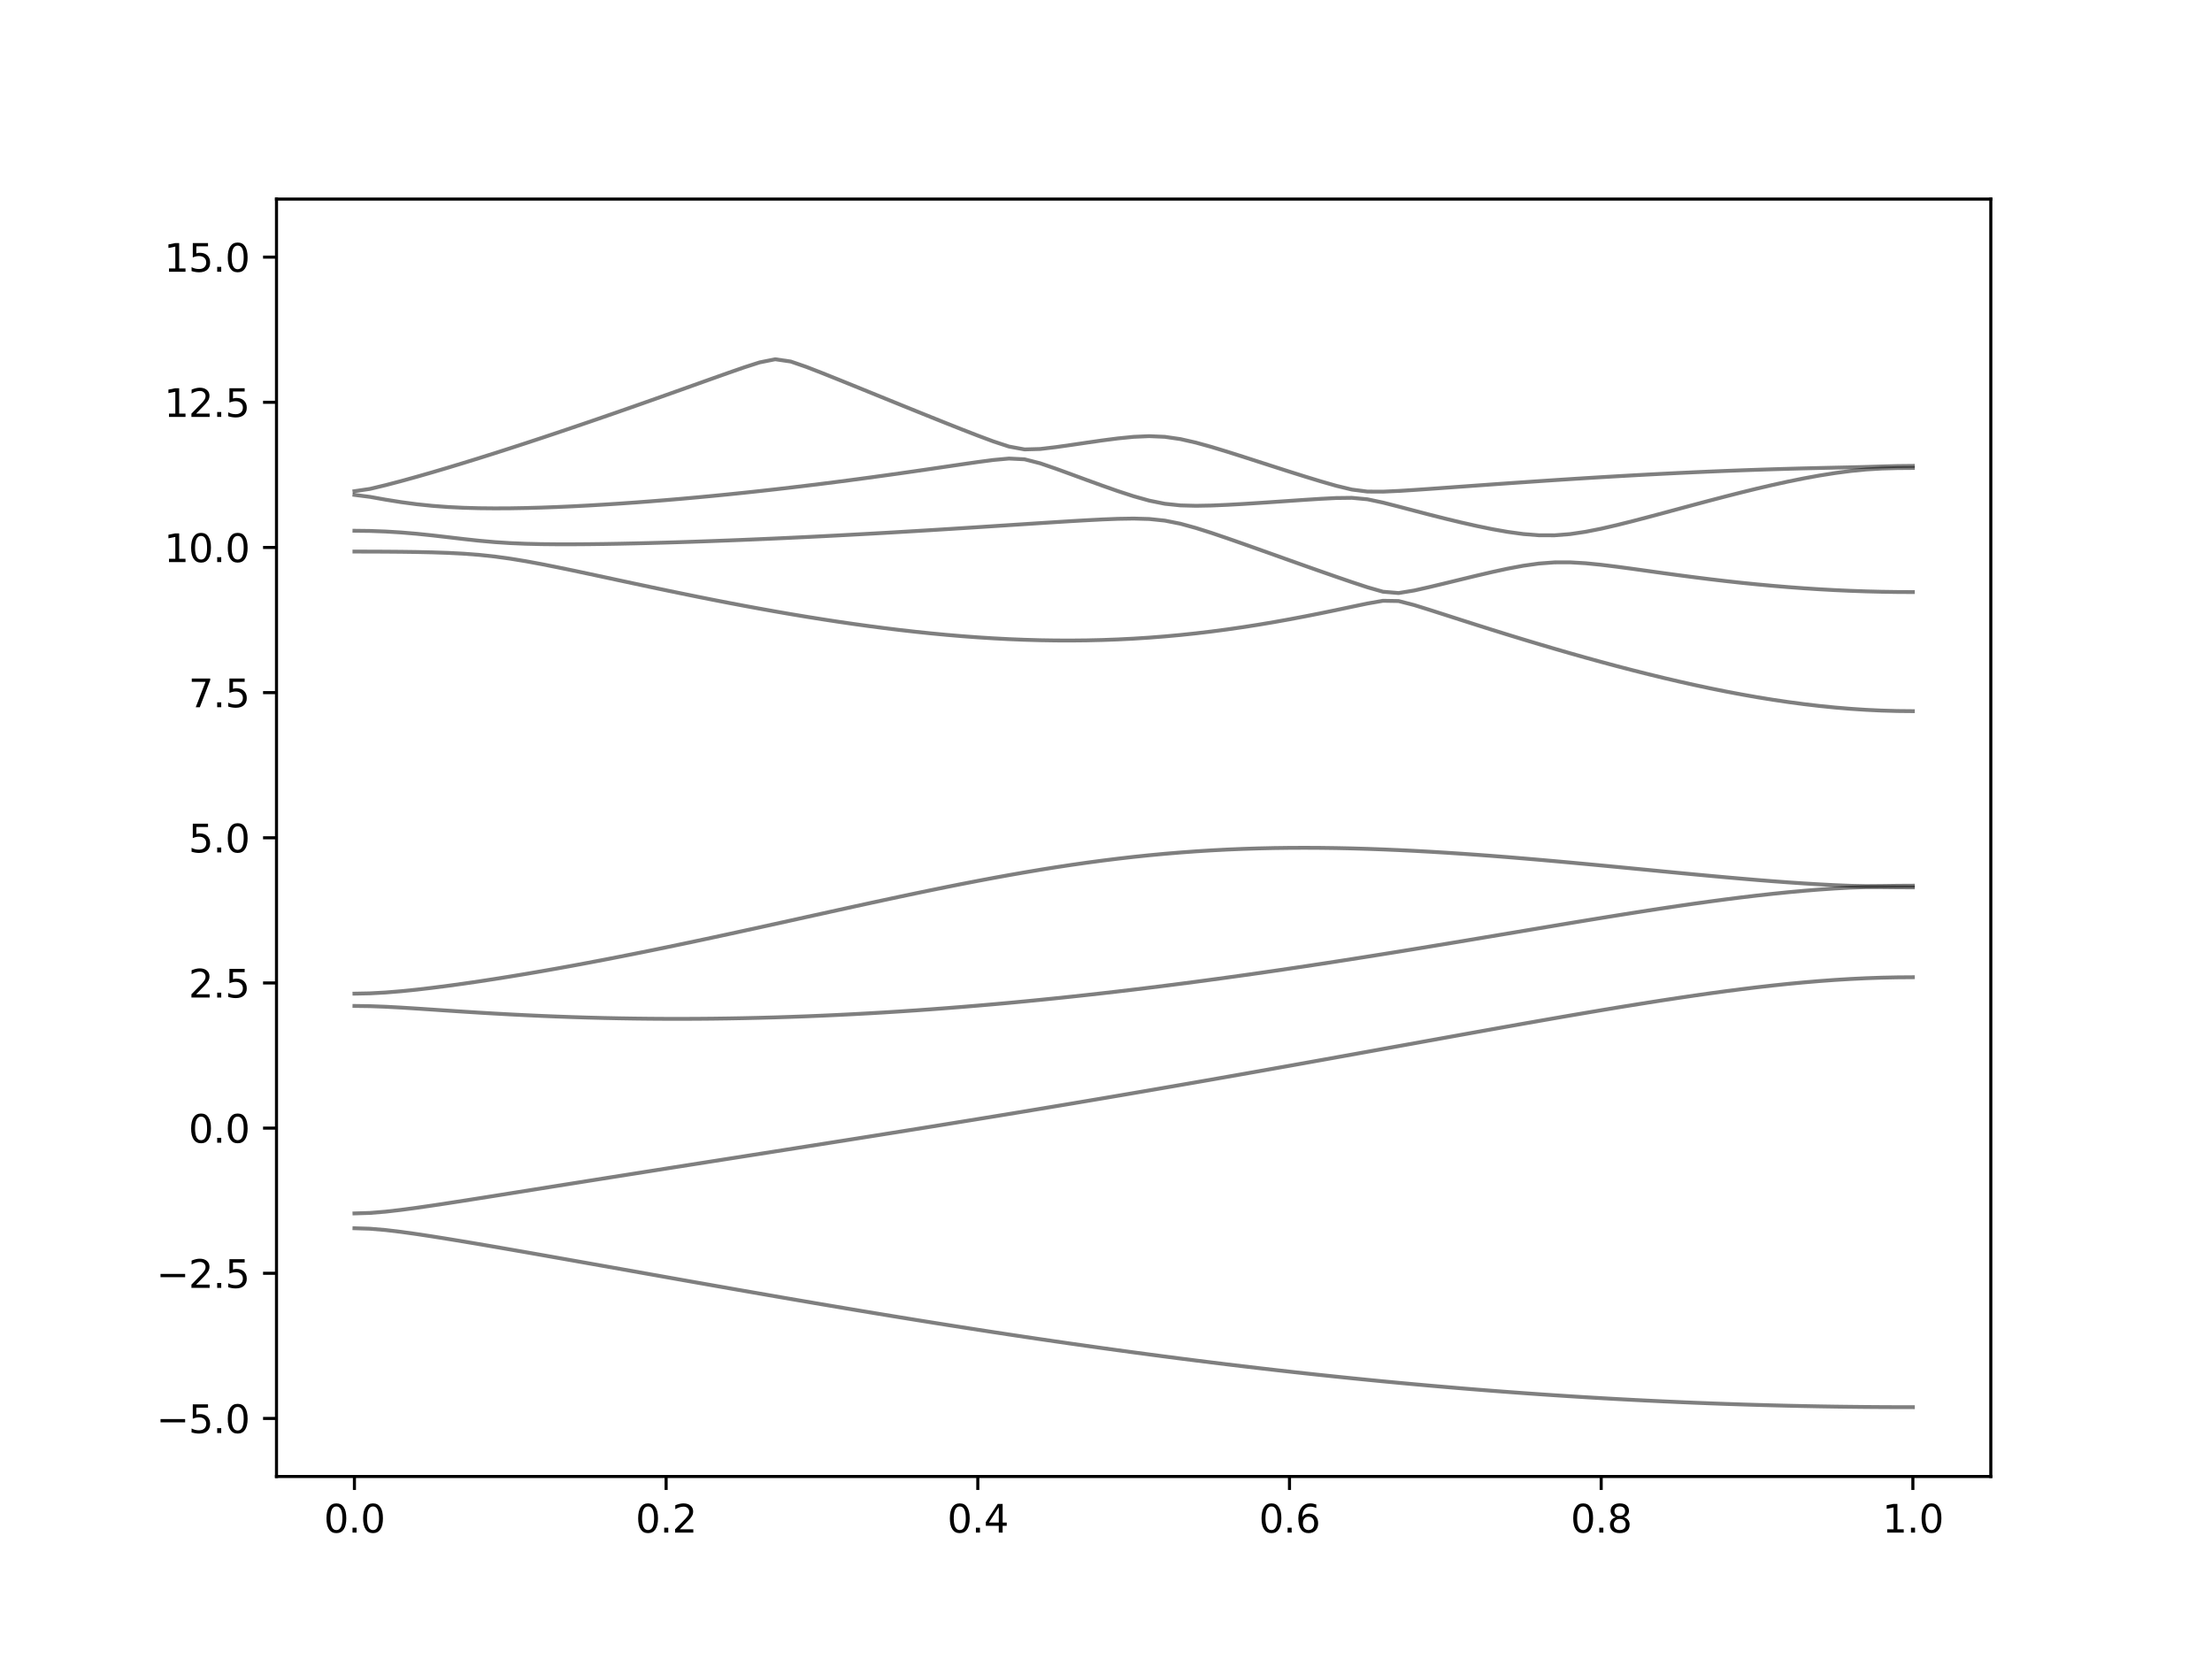 <?xml version="1.0" encoding="utf-8" standalone="no"?>
<!DOCTYPE svg PUBLIC "-//W3C//DTD SVG 1.1//EN"
  "http://www.w3.org/Graphics/SVG/1.1/DTD/svg11.dtd">
<svg xmlns:xlink="http://www.w3.org/1999/xlink" width="576pt" height="432pt" viewBox="0 0 576 432" xmlns="http://www.w3.org/2000/svg" version="1.1">
 <defs>
  <style type="text/css">*{stroke-linejoin: round; stroke-linecap: butt}</style>
 </defs>
 <g id="figure_1">
  <g id="patch_1">
   <path d="M 0 432 
L 576 432 
L 576 0 
L 0 0 
z
" style="fill: #ffffff"/>
  </g>
  <g id="axes_1">
   <g id="patch_2">
    <path d="M 72 384.48 
L 518.4 384.48 
L 518.4 51.84 
L 72 51.84 
z
" style="fill: #ffffff"/>
   </g>
   <g id="matplotlib.axis_1">
    <g id="xtick_1">
     <g id="line2d_1">
      <defs>
       <path id="m57a5cfbf9c" d="M 0 0 
L 0 3.5 
" style="stroke: #000000; stroke-width: 0.8"/>
      </defs>
      <g>
       <use xlink:href="#m57a5cfbf9c" x="92.291" y="384.48" style="stroke: #000000; stroke-width: 0.8"/>
      </g>
     </g>
     <g id="text_1">
      <!-- 0.0 -->
      <g transform="translate(84.339 399.078) scale(0.1 -0.1)">
       <defs>
        <path id="DejaVuSans-30" d="M 2034 4250 
Q 1547 4250 1301 3770 
Q 1056 3291 1056 2328 
Q 1056 1369 1301 889 
Q 1547 409 2034 409 
Q 2525 409 2770 889 
Q 3016 1369 3016 2328 
Q 3016 3291 2770 3770 
Q 2525 4250 2034 4250 
z
M 2034 4750 
Q 2819 4750 3233 4129 
Q 3647 3509 3647 2328 
Q 3647 1150 3233 529 
Q 2819 -91 2034 -91 
Q 1250 -91 836 529 
Q 422 1150 422 2328 
Q 422 3509 836 4129 
Q 1250 4750 2034 4750 
z
" transform="scale(0.016)"/>
        <path id="DejaVuSans-2e" d="M 684 794 
L 1344 794 
L 1344 0 
L 684 0 
L 684 794 
z
" transform="scale(0.016)"/>
       </defs>
       <use xlink:href="#DejaVuSans-30"/>
       <use xlink:href="#DejaVuSans-2e" x="63.623"/>
       <use xlink:href="#DejaVuSans-30" x="95.41"/>
      </g>
     </g>
    </g>
    <g id="xtick_2">
     <g id="line2d_2">
      <g>
       <use xlink:href="#m57a5cfbf9c" x="173.455" y="384.48" style="stroke: #000000; stroke-width: 0.8"/>
      </g>
     </g>
     <g id="text_2">
      <!-- 0.2 -->
      <g transform="translate(165.503 399.078) scale(0.1 -0.1)">
       <defs>
        <path id="DejaVuSans-32" d="M 1228 531 
L 3431 531 
L 3431 0 
L 469 0 
L 469 531 
Q 828 903 1448 1529 
Q 2069 2156 2228 2338 
Q 2531 2678 2651 2914 
Q 2772 3150 2772 3378 
Q 2772 3750 2511 3984 
Q 2250 4219 1831 4219 
Q 1534 4219 1204 4116 
Q 875 4013 500 3803 
L 500 4441 
Q 881 4594 1212 4672 
Q 1544 4750 1819 4750 
Q 2544 4750 2975 4387 
Q 3406 4025 3406 3419 
Q 3406 3131 3298 2873 
Q 3191 2616 2906 2266 
Q 2828 2175 2409 1742 
Q 1991 1309 1228 531 
z
" transform="scale(0.016)"/>
       </defs>
       <use xlink:href="#DejaVuSans-30"/>
       <use xlink:href="#DejaVuSans-2e" x="63.623"/>
       <use xlink:href="#DejaVuSans-32" x="95.41"/>
      </g>
     </g>
    </g>
    <g id="xtick_3">
     <g id="line2d_3">
      <g>
       <use xlink:href="#m57a5cfbf9c" x="254.618" y="384.48" style="stroke: #000000; stroke-width: 0.8"/>
      </g>
     </g>
     <g id="text_3">
      <!-- 0.4 -->
      <g transform="translate(246.667 399.078) scale(0.1 -0.1)">
       <defs>
        <path id="DejaVuSans-34" d="M 2419 4116 
L 825 1625 
L 2419 1625 
L 2419 4116 
z
M 2253 4666 
L 3047 4666 
L 3047 1625 
L 3713 1625 
L 3713 1100 
L 3047 1100 
L 3047 0 
L 2419 0 
L 2419 1100 
L 313 1100 
L 313 1709 
L 2253 4666 
z
" transform="scale(0.016)"/>
       </defs>
       <use xlink:href="#DejaVuSans-30"/>
       <use xlink:href="#DejaVuSans-2e" x="63.623"/>
       <use xlink:href="#DejaVuSans-34" x="95.41"/>
      </g>
     </g>
    </g>
    <g id="xtick_4">
     <g id="line2d_4">
      <g>
       <use xlink:href="#m57a5cfbf9c" x="335.782" y="384.48" style="stroke: #000000; stroke-width: 0.8"/>
      </g>
     </g>
     <g id="text_4">
      <!-- 0.6 -->
      <g transform="translate(327.83 399.078) scale(0.1 -0.1)">
       <defs>
        <path id="DejaVuSans-36" d="M 2113 2584 
Q 1688 2584 1439 2293 
Q 1191 2003 1191 1497 
Q 1191 994 1439 701 
Q 1688 409 2113 409 
Q 2538 409 2786 701 
Q 3034 994 3034 1497 
Q 3034 2003 2786 2293 
Q 2538 2584 2113 2584 
z
M 3366 4563 
L 3366 3988 
Q 3128 4100 2886 4159 
Q 2644 4219 2406 4219 
Q 1781 4219 1451 3797 
Q 1122 3375 1075 2522 
Q 1259 2794 1537 2939 
Q 1816 3084 2150 3084 
Q 2853 3084 3261 2657 
Q 3669 2231 3669 1497 
Q 3669 778 3244 343 
Q 2819 -91 2113 -91 
Q 1303 -91 875 529 
Q 447 1150 447 2328 
Q 447 3434 972 4092 
Q 1497 4750 2381 4750 
Q 2619 4750 2861 4703 
Q 3103 4656 3366 4563 
z
" transform="scale(0.016)"/>
       </defs>
       <use xlink:href="#DejaVuSans-30"/>
       <use xlink:href="#DejaVuSans-2e" x="63.623"/>
       <use xlink:href="#DejaVuSans-36" x="95.41"/>
      </g>
     </g>
    </g>
    <g id="xtick_5">
     <g id="line2d_5">
      <g>
       <use xlink:href="#m57a5cfbf9c" x="416.945" y="384.48" style="stroke: #000000; stroke-width: 0.8"/>
      </g>
     </g>
     <g id="text_5">
      <!-- 0.8 -->
      <g transform="translate(408.994 399.078) scale(0.1 -0.1)">
       <defs>
        <path id="DejaVuSans-38" d="M 2034 2216 
Q 1584 2216 1326 1975 
Q 1069 1734 1069 1313 
Q 1069 891 1326 650 
Q 1584 409 2034 409 
Q 2484 409 2743 651 
Q 3003 894 3003 1313 
Q 3003 1734 2745 1975 
Q 2488 2216 2034 2216 
z
M 1403 2484 
Q 997 2584 770 2862 
Q 544 3141 544 3541 
Q 544 4100 942 4425 
Q 1341 4750 2034 4750 
Q 2731 4750 3128 4425 
Q 3525 4100 3525 3541 
Q 3525 3141 3298 2862 
Q 3072 2584 2669 2484 
Q 3125 2378 3379 2068 
Q 3634 1759 3634 1313 
Q 3634 634 3220 271 
Q 2806 -91 2034 -91 
Q 1263 -91 848 271 
Q 434 634 434 1313 
Q 434 1759 690 2068 
Q 947 2378 1403 2484 
z
M 1172 3481 
Q 1172 3119 1398 2916 
Q 1625 2713 2034 2713 
Q 2441 2713 2670 2916 
Q 2900 3119 2900 3481 
Q 2900 3844 2670 4047 
Q 2441 4250 2034 4250 
Q 1625 4250 1398 4047 
Q 1172 3844 1172 3481 
z
" transform="scale(0.016)"/>
       </defs>
       <use xlink:href="#DejaVuSans-30"/>
       <use xlink:href="#DejaVuSans-2e" x="63.623"/>
       <use xlink:href="#DejaVuSans-38" x="95.41"/>
      </g>
     </g>
    </g>
    <g id="xtick_6">
     <g id="line2d_6">
      <g>
       <use xlink:href="#m57a5cfbf9c" x="498.109" y="384.48" style="stroke: #000000; stroke-width: 0.8"/>
      </g>
     </g>
     <g id="text_6">
      <!-- 1.0 -->
      <g transform="translate(490.158 399.078) scale(0.1 -0.1)">
       <defs>
        <path id="DejaVuSans-31" d="M 794 531 
L 1825 531 
L 1825 4091 
L 703 3866 
L 703 4441 
L 1819 4666 
L 2450 4666 
L 2450 531 
L 3481 531 
L 3481 0 
L 794 0 
L 794 531 
z
" transform="scale(0.016)"/>
       </defs>
       <use xlink:href="#DejaVuSans-31"/>
       <use xlink:href="#DejaVuSans-2e" x="63.623"/>
       <use xlink:href="#DejaVuSans-30" x="95.41"/>
      </g>
     </g>
    </g>
   </g>
   <g id="matplotlib.axis_2">
    <g id="ytick_1">
     <g id="line2d_7">
      <defs>
       <path id="m4ed0f96bb6" d="M 0 0 
L -3.5 0 
" style="stroke: #000000; stroke-width: 0.8"/>
      </defs>
      <g>
       <use xlink:href="#m4ed0f96bb6" x="72" y="369.36" style="stroke: #000000; stroke-width: 0.8"/>
      </g>
     </g>
     <g id="text_7">
      <!-- −5.0 -->
      <g transform="translate(40.717 373.159) scale(0.1 -0.1)">
       <defs>
        <path id="DejaVuSans-2212" d="M 678 2272 
L 4684 2272 
L 4684 1741 
L 678 1741 
L 678 2272 
z
" transform="scale(0.016)"/>
        <path id="DejaVuSans-35" d="M 691 4666 
L 3169 4666 
L 3169 4134 
L 1269 4134 
L 1269 2991 
Q 1406 3038 1543 3061 
Q 1681 3084 1819 3084 
Q 2600 3084 3056 2656 
Q 3513 2228 3513 1497 
Q 3513 744 3044 326 
Q 2575 -91 1722 -91 
Q 1428 -91 1123 -41 
Q 819 9 494 109 
L 494 744 
Q 775 591 1075 516 
Q 1375 441 1709 441 
Q 2250 441 2565 725 
Q 2881 1009 2881 1497 
Q 2881 1984 2565 2268 
Q 2250 2553 1709 2553 
Q 1456 2553 1204 2497 
Q 953 2441 691 2322 
L 691 4666 
z
" transform="scale(0.016)"/>
       </defs>
       <use xlink:href="#DejaVuSans-2212"/>
       <use xlink:href="#DejaVuSans-35" x="83.789"/>
       <use xlink:href="#DejaVuSans-2e" x="147.412"/>
       <use xlink:href="#DejaVuSans-30" x="179.199"/>
      </g>
     </g>
    </g>
    <g id="ytick_2">
     <g id="line2d_8">
      <g>
       <use xlink:href="#m4ed0f96bb6" x="72" y="331.56" style="stroke: #000000; stroke-width: 0.8"/>
      </g>
     </g>
     <g id="text_8">
      <!-- −2.5 -->
      <g transform="translate(40.717 335.359) scale(0.1 -0.1)">
       <use xlink:href="#DejaVuSans-2212"/>
       <use xlink:href="#DejaVuSans-32" x="83.789"/>
       <use xlink:href="#DejaVuSans-2e" x="147.412"/>
       <use xlink:href="#DejaVuSans-35" x="179.199"/>
      </g>
     </g>
    </g>
    <g id="ytick_3">
     <g id="line2d_9">
      <g>
       <use xlink:href="#m4ed0f96bb6" x="72" y="293.76" style="stroke: #000000; stroke-width: 0.8"/>
      </g>
     </g>
     <g id="text_9">
      <!-- 0.0 -->
      <g transform="translate(49.097 297.559) scale(0.1 -0.1)">
       <use xlink:href="#DejaVuSans-30"/>
       <use xlink:href="#DejaVuSans-2e" x="63.623"/>
       <use xlink:href="#DejaVuSans-30" x="95.41"/>
      </g>
     </g>
    </g>
    <g id="ytick_4">
     <g id="line2d_10">
      <g>
       <use xlink:href="#m4ed0f96bb6" x="72" y="255.96" style="stroke: #000000; stroke-width: 0.8"/>
      </g>
     </g>
     <g id="text_10">
      <!-- 2.5 -->
      <g transform="translate(49.097 259.759) scale(0.1 -0.1)">
       <use xlink:href="#DejaVuSans-32"/>
       <use xlink:href="#DejaVuSans-2e" x="63.623"/>
       <use xlink:href="#DejaVuSans-35" x="95.41"/>
      </g>
     </g>
    </g>
    <g id="ytick_5">
     <g id="line2d_11">
      <g>
       <use xlink:href="#m4ed0f96bb6" x="72" y="218.16" style="stroke: #000000; stroke-width: 0.8"/>
      </g>
     </g>
     <g id="text_11">
      <!-- 5.0 -->
      <g transform="translate(49.097 221.959) scale(0.1 -0.1)">
       <use xlink:href="#DejaVuSans-35"/>
       <use xlink:href="#DejaVuSans-2e" x="63.623"/>
       <use xlink:href="#DejaVuSans-30" x="95.41"/>
      </g>
     </g>
    </g>
    <g id="ytick_6">
     <g id="line2d_12">
      <g>
       <use xlink:href="#m4ed0f96bb6" x="72" y="180.36" style="stroke: #000000; stroke-width: 0.8"/>
      </g>
     </g>
     <g id="text_12">
      <!-- 7.5 -->
      <g transform="translate(49.097 184.159) scale(0.1 -0.1)">
       <defs>
        <path id="DejaVuSans-37" d="M 525 4666 
L 3525 4666 
L 3525 4397 
L 1831 0 
L 1172 0 
L 2766 4134 
L 525 4134 
L 525 4666 
z
" transform="scale(0.016)"/>
       </defs>
       <use xlink:href="#DejaVuSans-37"/>
       <use xlink:href="#DejaVuSans-2e" x="63.623"/>
       <use xlink:href="#DejaVuSans-35" x="95.41"/>
      </g>
     </g>
    </g>
    <g id="ytick_7">
     <g id="line2d_13">
      <g>
       <use xlink:href="#m4ed0f96bb6" x="72" y="142.56" style="stroke: #000000; stroke-width: 0.8"/>
      </g>
     </g>
     <g id="text_13">
      <!-- 10.0 -->
      <g transform="translate(42.734 146.359) scale(0.1 -0.1)">
       <use xlink:href="#DejaVuSans-31"/>
       <use xlink:href="#DejaVuSans-30" x="63.623"/>
       <use xlink:href="#DejaVuSans-2e" x="127.246"/>
       <use xlink:href="#DejaVuSans-30" x="159.033"/>
      </g>
     </g>
    </g>
    <g id="ytick_8">
     <g id="line2d_14">
      <g>
       <use xlink:href="#m4ed0f96bb6" x="72" y="104.76" style="stroke: #000000; stroke-width: 0.8"/>
      </g>
     </g>
     <g id="text_14">
      <!-- 12.5 -->
      <g transform="translate(42.734 108.559) scale(0.1 -0.1)">
       <use xlink:href="#DejaVuSans-31"/>
       <use xlink:href="#DejaVuSans-32" x="63.623"/>
       <use xlink:href="#DejaVuSans-2e" x="127.246"/>
       <use xlink:href="#DejaVuSans-35" x="159.033"/>
      </g>
     </g>
    </g>
    <g id="ytick_9">
     <g id="line2d_15">
      <g>
       <use xlink:href="#m4ed0f96bb6" x="72" y="66.96" style="stroke: #000000; stroke-width: 0.8"/>
      </g>
     </g>
     <g id="text_15">
      <!-- 15.0 -->
      <g transform="translate(42.734 70.759) scale(0.1 -0.1)">
       <use xlink:href="#DejaVuSans-31"/>
       <use xlink:href="#DejaVuSans-35" x="63.623"/>
       <use xlink:href="#DejaVuSans-2e" x="127.246"/>
       <use xlink:href="#DejaVuSans-30" x="159.033"/>
      </g>
     </g>
    </g>
   </g>
   <g id="line2d_16">
    <path d="M 92.291 319.831 
L 96.349 319.958 
L 100.407 320.3 
L 104.465 320.784 
L 108.524 321.351 
L 112.582 321.968 
L 116.64 322.617 
L 120.698 323.286 
L 124.756 323.971 
L 128.815 324.667 
L 132.873 325.37 
L 136.931 326.077 
L 140.989 326.791 
L 145.047 327.508 
L 149.105 328.228 
L 153.164 328.949 
L 157.222 329.67 
L 161.28 330.393 
L 165.338 331.115 
L 169.396 331.838 
L 173.455 332.559 
L 177.513 333.281 
L 181.571 333.999 
L 185.629 334.716 
L 189.687 335.429 
L 193.745 336.14 
L 197.804 336.847 
L 201.862 337.552 
L 205.92 338.254 
L 209.978 338.949 
L 214.036 339.642 
L 218.095 340.328 
L 222.153 341.012 
L 226.211 341.687 
L 230.269 342.359 
L 234.327 343.025 
L 238.385 343.685 
L 242.444 344.338 
L 246.502 344.984 
L 250.56 345.625 
L 254.618 346.257 
L 258.676 346.883 
L 262.735 347.501 
L 266.793 348.112 
L 270.851 348.714 
L 274.909 349.309 
L 278.967 349.896 
L 283.025 350.474 
L 287.084 351.044 
L 291.142 351.605 
L 295.2 352.158 
L 299.258 352.701 
L 303.316 353.236 
L 307.375 353.761 
L 311.433 354.276 
L 315.491 354.783 
L 319.549 355.28 
L 323.607 355.767 
L 327.665 356.243 
L 331.724 356.711 
L 335.782 357.169 
L 339.84 357.615 
L 343.898 358.052 
L 347.956 358.478 
L 352.015 358.894 
L 356.073 359.299 
L 360.131 359.695 
L 364.189 360.079 
L 368.247 360.453 
L 372.305 360.816 
L 376.364 361.166 
L 380.422 361.508 
L 384.48 361.838 
L 388.538 362.157 
L 392.596 362.464 
L 396.655 362.76 
L 400.713 363.046 
L 404.771 363.32 
L 408.829 363.583 
L 412.887 363.834 
L 416.945 364.074 
L 421.004 364.302 
L 425.062 364.519 
L 429.12 364.724 
L 433.178 364.918 
L 437.236 365.099 
L 441.295 365.27 
L 445.353 365.429 
L 449.411 365.577 
L 453.469 365.712 
L 457.527 365.836 
L 461.585 365.947 
L 465.644 366.049 
L 469.702 366.136 
L 473.76 366.214 
L 477.818 366.279 
L 481.876 366.331 
L 485.935 366.374 
L 489.993 366.403 
L 494.051 366.421 
L 498.109 366.427 
" clip-path="url(#pcabd397f3b)" style="fill: none; stroke: #000000; stroke-opacity: 0.5; stroke-linecap: square"/>
   </g>
   <g id="line2d_17">
    <path d="M 92.291 315.97 
L 96.349 315.846 
L 100.407 315.513 
L 104.465 315.047 
L 108.524 314.503 
L 112.582 313.915 
L 116.64 313.301 
L 120.698 312.672 
L 124.756 312.034 
L 128.815 311.39 
L 132.873 310.744 
L 136.931 310.096 
L 140.989 309.449 
L 145.047 308.8 
L 149.105 308.154 
L 153.164 307.507 
L 157.222 306.863 
L 161.28 306.219 
L 165.338 305.576 
L 169.396 304.934 
L 173.455 304.294 
L 177.513 303.655 
L 181.571 303.015 
L 185.629 302.377 
L 189.687 301.739 
L 193.745 301.101 
L 197.804 300.463 
L 201.862 299.825 
L 205.92 299.185 
L 209.978 298.545 
L 214.036 297.906 
L 218.095 297.263 
L 222.153 296.621 
L 226.211 295.977 
L 230.269 295.329 
L 234.327 294.681 
L 238.385 294.031 
L 242.444 293.379 
L 246.502 292.723 
L 250.56 292.065 
L 254.618 291.406 
L 258.676 290.742 
L 262.735 290.075 
L 266.793 289.407 
L 270.851 288.734 
L 274.909 288.058 
L 278.967 287.379 
L 283.025 286.696 
L 287.084 286.011 
L 291.142 285.322 
L 295.2 284.628 
L 299.258 283.932 
L 303.316 283.232 
L 307.375 282.529 
L 311.433 281.823 
L 315.491 281.114 
L 319.549 280.401 
L 323.607 279.685 
L 327.665 278.967 
L 331.724 278.245 
L 335.782 277.523 
L 339.84 276.795 
L 343.898 276.068 
L 347.956 275.338 
L 352.015 274.606 
L 356.073 273.874 
L 360.131 273.139 
L 364.189 272.406 
L 368.247 271.671 
L 372.305 270.938 
L 376.364 270.205 
L 380.422 269.473 
L 384.48 268.742 
L 388.538 268.015 
L 392.596 267.291 
L 396.655 266.571 
L 400.713 265.856 
L 404.771 265.147 
L 408.829 264.444 
L 412.887 263.75 
L 416.945 263.065 
L 421.004 262.389 
L 425.062 261.727 
L 429.12 261.078 
L 433.178 260.443 
L 437.236 259.828 
L 441.295 259.23 
L 445.353 258.654 
L 449.411 258.103 
L 453.469 257.579 
L 457.527 257.085 
L 461.585 256.622 
L 465.644 256.197 
L 469.702 255.812 
L 473.76 255.469 
L 477.818 255.171 
L 481.876 254.923 
L 485.935 254.726 
L 489.993 254.584 
L 494.051 254.499 
L 498.109 254.469 
" clip-path="url(#pcabd397f3b)" style="fill: none; stroke: #000000; stroke-opacity: 0.5; stroke-linecap: square"/>
   </g>
   <g id="line2d_18">
    <path d="M 92.291 261.946 
L 96.349 262.002 
L 100.407 262.155 
L 104.465 262.374 
L 108.524 262.628 
L 112.582 262.897 
L 116.64 263.169 
L 120.698 263.434 
L 124.756 263.688 
L 128.815 263.928 
L 132.873 264.151 
L 136.931 264.355 
L 140.989 264.541 
L 145.047 264.705 
L 149.105 264.852 
L 153.164 264.978 
L 157.222 265.083 
L 161.28 265.168 
L 165.338 265.233 
L 169.396 265.278 
L 173.455 265.303 
L 177.513 265.307 
L 181.571 265.291 
L 185.629 265.256 
L 189.687 265.201 
L 193.745 265.127 
L 197.804 265.035 
L 201.862 264.923 
L 205.92 264.792 
L 209.978 264.643 
L 214.036 264.476 
L 218.095 264.291 
L 222.153 264.089 
L 226.211 263.868 
L 230.269 263.63 
L 234.327 263.376 
L 238.385 263.106 
L 242.444 262.818 
L 246.502 262.515 
L 250.56 262.194 
L 254.618 261.858 
L 258.676 261.508 
L 262.735 261.142 
L 266.793 260.759 
L 270.851 260.363 
L 274.909 259.952 
L 278.967 259.527 
L 283.025 259.087 
L 287.084 258.635 
L 291.142 258.168 
L 295.2 257.688 
L 299.258 257.195 
L 303.316 256.689 
L 307.375 256.17 
L 311.433 255.641 
L 315.491 255.098 
L 319.549 254.545 
L 323.607 253.981 
L 327.665 253.405 
L 331.724 252.818 
L 335.782 252.222 
L 339.84 251.616 
L 343.898 251.001 
L 347.956 250.378 
L 352.015 249.746 
L 356.073 249.105 
L 360.131 248.457 
L 364.189 247.803 
L 368.247 247.144 
L 372.305 246.477 
L 376.364 245.807 
L 380.422 245.133 
L 384.48 244.454 
L 388.538 243.773 
L 392.596 243.093 
L 396.655 242.411 
L 400.713 241.731 
L 404.771 241.052 
L 408.829 240.376 
L 412.887 239.704 
L 416.945 239.041 
L 421.004 238.385 
L 425.062 237.737 
L 429.12 237.102 
L 433.178 236.482 
L 437.236 235.879 
L 441.295 235.292 
L 445.353 234.73 
L 449.411 234.19 
L 453.469 233.678 
L 457.527 233.195 
L 461.585 232.746 
L 465.644 232.335 
L 469.702 231.963 
L 473.76 231.635 
L 477.818 231.357 
L 481.876 231.134 
L 485.935 231.004 
L 489.993 231.01 
L 494.051 231.051 
L 498.109 231.068 
" clip-path="url(#pcabd397f3b)" style="fill: none; stroke: #000000; stroke-opacity: 0.5; stroke-linecap: square"/>
   </g>
   <g id="line2d_19">
    <path d="M 92.291 258.744 
L 96.349 258.665 
L 100.407 258.444 
L 104.465 258.11 
L 108.524 257.696 
L 112.582 257.221 
L 116.64 256.699 
L 120.698 256.14 
L 124.756 255.547 
L 128.815 254.926 
L 132.873 254.277 
L 136.931 253.606 
L 140.989 252.91 
L 145.047 252.195 
L 149.105 251.459 
L 153.164 250.704 
L 157.222 249.932 
L 161.28 249.142 
L 165.338 248.338 
L 169.396 247.52 
L 173.455 246.687 
L 177.513 245.842 
L 181.571 244.987 
L 185.629 244.121 
L 189.687 243.247 
L 193.745 242.366 
L 197.804 241.48 
L 201.862 240.587 
L 205.92 239.694 
L 209.978 238.797 
L 214.036 237.902 
L 218.095 237.009 
L 222.153 236.12 
L 226.211 235.235 
L 230.269 234.36 
L 234.327 233.493 
L 238.385 232.637 
L 242.444 231.797 
L 246.502 230.971 
L 250.56 230.165 
L 254.618 229.379 
L 258.676 228.615 
L 262.735 227.878 
L 266.793 227.167 
L 270.851 226.485 
L 274.909 225.835 
L 278.967 225.22 
L 283.025 224.639 
L 287.084 224.096 
L 291.142 223.593 
L 295.2 223.128 
L 299.258 222.705 
L 303.316 222.324 
L 307.375 221.985 
L 311.433 221.687 
L 315.491 221.433 
L 319.549 221.222 
L 323.607 221.052 
L 327.665 220.922 
L 331.724 220.832 
L 335.782 220.779 
L 339.84 220.764 
L 343.898 220.785 
L 347.956 220.839 
L 352.015 220.925 
L 356.073 221.043 
L 360.131 221.189 
L 364.189 221.362 
L 368.247 221.56 
L 372.305 221.783 
L 376.364 222.028 
L 380.422 222.294 
L 384.48 222.578 
L 388.538 222.88 
L 392.596 223.198 
L 396.655 223.531 
L 400.713 223.877 
L 404.771 224.234 
L 408.829 224.601 
L 412.887 224.978 
L 416.945 225.36 
L 421.004 225.747 
L 425.062 226.139 
L 429.12 226.53 
L 433.178 226.924 
L 437.236 227.314 
L 441.295 227.699 
L 445.353 228.077 
L 449.411 228.446 
L 453.469 228.801 
L 457.527 229.143 
L 461.585 229.465 
L 465.644 229.765 
L 469.702 230.04 
L 473.76 230.285 
L 477.818 230.495 
L 481.876 230.66 
L 485.935 230.747 
L 489.993 230.713 
L 494.051 230.654 
L 498.109 230.631 
" clip-path="url(#pcabd397f3b)" style="fill: none; stroke: #000000; stroke-opacity: 0.5; stroke-linecap: square"/>
   </g>
   <g id="line2d_20">
    <path d="M 92.291 143.627 
L 96.349 143.634 
L 100.407 143.652 
L 104.465 143.686 
L 108.524 143.742 
L 112.582 143.832 
L 116.64 143.968 
L 120.698 144.176 
L 124.756 144.486 
L 128.815 144.917 
L 132.873 145.477 
L 136.931 146.145 
L 140.989 146.893 
L 145.047 147.698 
L 149.105 148.535 
L 153.164 149.394 
L 157.222 150.262 
L 161.28 151.133 
L 165.338 152.001 
L 169.396 152.863 
L 173.455 153.714 
L 177.513 154.552 
L 181.571 155.377 
L 185.629 156.185 
L 189.687 156.974 
L 193.745 157.744 
L 197.804 158.492 
L 201.862 159.219 
L 205.92 159.921 
L 209.978 160.598 
L 214.036 161.248 
L 218.095 161.871 
L 222.153 162.464 
L 226.211 163.026 
L 230.269 163.556 
L 234.327 164.052 
L 238.385 164.511 
L 242.444 164.935 
L 246.502 165.319 
L 250.56 165.663 
L 254.618 165.964 
L 258.676 166.221 
L 262.735 166.433 
L 266.793 166.596 
L 270.851 166.713 
L 274.909 166.776 
L 278.967 166.79 
L 283.025 166.749 
L 287.084 166.654 
L 291.142 166.504 
L 295.2 166.298 
L 299.258 166.037 
L 303.316 165.719 
L 307.375 165.347 
L 311.433 164.918 
L 315.491 164.436 
L 319.549 163.9 
L 323.607 163.314 
L 327.665 162.679 
L 331.724 161.995 
L 335.782 161.266 
L 339.84 160.498 
L 343.898 159.692 
L 347.956 158.856 
L 352.015 157.999 
L 356.073 157.152 
L 360.131 156.442 
L 364.189 156.513 
L 368.247 157.556 
L 372.305 158.822 
L 376.364 160.123 
L 380.422 161.427 
L 384.48 162.721 
L 388.538 164.002 
L 392.596 165.263 
L 396.655 166.506 
L 400.713 167.727 
L 404.771 168.925 
L 408.829 170.098 
L 412.887 171.246 
L 416.945 172.365 
L 421.004 173.453 
L 425.062 174.512 
L 429.12 175.534 
L 433.178 176.523 
L 437.236 177.471 
L 441.295 178.379 
L 445.353 179.244 
L 449.411 180.062 
L 453.469 180.83 
L 457.527 181.547 
L 461.585 182.208 
L 465.644 182.811 
L 469.702 183.351 
L 473.76 183.827 
L 477.818 184.235 
L 481.876 184.574 
L 485.935 184.839 
L 489.993 185.031 
L 494.051 185.145 
L 498.109 185.185 
" clip-path="url(#pcabd397f3b)" style="fill: none; stroke: #000000; stroke-opacity: 0.5; stroke-linecap: square"/>
   </g>
   <g id="line2d_21">
    <path d="M 92.291 138.207 
L 96.349 138.255 
L 100.407 138.405 
L 104.465 138.653 
L 108.524 138.995 
L 112.582 139.415 
L 116.64 139.884 
L 120.698 140.362 
L 124.756 140.802 
L 128.815 141.161 
L 132.873 141.424 
L 136.931 141.594 
L 140.989 141.691 
L 145.047 141.731 
L 149.105 141.733 
L 153.164 141.704 
L 157.222 141.653 
L 161.28 141.582 
L 165.338 141.496 
L 169.396 141.396 
L 173.455 141.284 
L 177.513 141.161 
L 181.571 141.027 
L 185.629 140.883 
L 189.687 140.73 
L 193.745 140.57 
L 197.804 140.399 
L 201.862 140.221 
L 205.92 140.035 
L 209.978 139.841 
L 214.036 139.64 
L 218.095 139.432 
L 222.153 139.215 
L 226.211 138.993 
L 230.269 138.765 
L 234.327 138.529 
L 238.385 138.289 
L 242.444 138.042 
L 246.502 137.79 
L 250.56 137.534 
L 254.618 137.274 
L 258.676 137.011 
L 262.735 136.746 
L 266.793 136.482 
L 270.851 136.217 
L 274.909 135.957 
L 278.967 135.705 
L 283.025 135.469 
L 287.084 135.259 
L 291.142 135.098 
L 295.2 135.032 
L 299.258 135.145 
L 303.316 135.567 
L 307.375 136.376 
L 311.433 137.49 
L 315.491 138.778 
L 319.549 140.154 
L 323.607 141.573 
L 327.665 143.012 
L 331.724 144.459 
L 335.782 145.906 
L 339.84 147.347 
L 343.898 148.779 
L 347.956 150.194 
L 352.015 151.585 
L 356.073 152.923 
L 360.131 154.084 
L 364.189 154.428 
L 368.247 153.762 
L 372.305 152.848 
L 376.364 151.874 
L 380.422 150.885 
L 384.48 149.904 
L 388.538 148.956 
L 392.596 148.076 
L 396.655 147.315 
L 400.713 146.747 
L 404.771 146.443 
L 408.829 146.431 
L 412.887 146.668 
L 416.945 147.072 
L 421.004 147.571 
L 425.062 148.118 
L 429.12 148.684 
L 433.178 149.248 
L 437.236 149.799 
L 441.295 150.33 
L 445.353 150.837 
L 449.411 151.313 
L 453.469 151.759 
L 457.527 152.169 
L 461.585 152.544 
L 465.644 152.882 
L 469.702 153.183 
L 473.76 153.445 
L 477.818 153.667 
L 481.876 153.85 
L 485.935 153.992 
L 489.993 154.094 
L 494.051 154.156 
L 498.109 154.175 
" clip-path="url(#pcabd397f3b)" style="fill: none; stroke: #000000; stroke-opacity: 0.5; stroke-linecap: square"/>
   </g>
   <g id="line2d_22">
    <path d="M 92.291 128.867 
L 96.349 129.383 
L 100.407 130.11 
L 104.465 130.76 
L 108.524 131.3 
L 112.582 131.72 
L 116.64 132.024 
L 120.698 132.225 
L 124.756 132.339 
L 128.815 132.378 
L 132.873 132.359 
L 136.931 132.287 
L 140.989 132.174 
L 145.047 132.024 
L 149.105 131.843 
L 153.164 131.633 
L 157.222 131.395 
L 161.28 131.135 
L 165.338 130.851 
L 169.396 130.546 
L 173.455 130.221 
L 177.513 129.876 
L 181.571 129.511 
L 185.629 129.129 
L 189.687 128.728 
L 193.745 128.309 
L 197.804 127.874 
L 201.862 127.423 
L 205.92 126.955 
L 209.978 126.471 
L 214.036 125.972 
L 218.095 125.456 
L 222.153 124.927 
L 226.211 124.384 
L 230.269 123.826 
L 234.327 123.258 
L 238.385 122.677 
L 242.444 122.088 
L 246.502 121.492 
L 250.56 120.896 
L 254.618 120.312 
L 258.676 119.776 
L 262.735 119.402 
L 266.793 119.6 
L 270.851 120.641 
L 274.909 122.033 
L 278.967 123.512 
L 283.025 125.006 
L 287.084 126.478 
L 291.142 127.9 
L 295.2 129.224 
L 299.258 130.36 
L 303.316 131.179 
L 307.375 131.603 
L 311.433 131.71 
L 315.491 131.633 
L 319.549 131.459 
L 323.607 131.234 
L 327.665 130.977 
L 331.724 130.706 
L 335.782 130.428 
L 339.84 130.151 
L 343.898 129.892 
L 347.956 129.685 
L 352.015 129.635 
L 356.073 130.016 
L 360.131 130.875 
L 364.189 131.909 
L 368.247 132.978 
L 372.305 134.034 
L 376.364 135.057 
L 380.422 136.036 
L 384.48 136.952 
L 388.538 137.785 
L 392.596 138.505 
L 396.655 139.06 
L 400.713 139.38 
L 404.771 139.394 
L 408.829 139.078 
L 412.887 138.475 
L 416.945 137.67 
L 421.004 136.734 
L 425.062 135.721 
L 429.12 134.661 
L 433.178 133.577 
L 437.236 132.483 
L 441.295 131.391 
L 445.353 130.31 
L 449.411 129.25 
L 453.469 128.219 
L 457.527 127.225 
L 461.585 126.28 
L 465.644 125.391 
L 469.702 124.57 
L 473.76 123.829 
L 477.818 123.184 
L 481.876 122.65 
L 485.935 122.251 
L 489.993 122.006 
L 494.051 121.892 
L 498.109 121.861 
" clip-path="url(#pcabd397f3b)" style="fill: none; stroke: #000000; stroke-opacity: 0.5; stroke-linecap: square"/>
   </g>
   <g id="line2d_23">
    <path d="M 92.291 127.904 
L 96.349 127.307 
L 100.407 126.333 
L 104.465 125.269 
L 108.524 124.147 
L 112.582 122.983 
L 116.64 121.782 
L 120.698 120.551 
L 124.756 119.295 
L 128.815 118.016 
L 132.873 116.714 
L 136.931 115.394 
L 140.989 114.057 
L 145.047 112.703 
L 149.105 111.334 
L 153.164 109.951 
L 157.222 108.555 
L 161.28 107.149 
L 165.338 105.729 
L 169.396 104.302 
L 173.455 102.864 
L 177.513 101.42 
L 181.571 99.971 
L 185.629 98.523 
L 189.687 97.082 
L 193.745 95.673 
L 197.804 94.367 
L 201.862 93.552 
L 205.92 94.144 
L 209.978 95.544 
L 214.036 97.12 
L 218.095 98.745 
L 222.153 100.389 
L 226.211 102.038 
L 230.269 103.69 
L 234.327 105.339 
L 238.385 106.983 
L 242.444 108.62 
L 246.502 110.246 
L 250.56 111.854 
L 254.618 113.431 
L 258.676 114.946 
L 262.735 116.28 
L 266.793 117.027 
L 270.851 116.915 
L 274.909 116.437 
L 278.967 115.858 
L 283.025 115.259 
L 287.084 114.677 
L 291.142 114.154 
L 295.2 113.752 
L 299.258 113.573 
L 303.316 113.749 
L 307.375 114.339 
L 311.433 115.261 
L 315.491 116.387 
L 319.549 117.621 
L 323.607 118.906 
L 327.665 120.213 
L 331.724 121.522 
L 335.782 122.821 
L 339.84 124.097 
L 343.898 125.335 
L 347.956 126.5 
L 352.015 127.482 
L 356.073 128.005 
L 360.131 128.025 
L 364.189 127.838 
L 368.247 127.584 
L 372.305 127.304 
L 376.364 127.015 
L 380.422 126.723 
L 384.48 126.431 
L 388.538 126.141 
L 392.596 125.854 
L 396.655 125.573 
L 400.713 125.296 
L 404.771 125.025 
L 408.829 124.762 
L 412.887 124.507 
L 416.945 124.259 
L 421.004 124.02 
L 425.062 123.79 
L 429.12 123.569 
L 433.178 123.359 
L 437.236 123.158 
L 441.295 122.969 
L 445.353 122.791 
L 449.411 122.624 
L 453.469 122.469 
L 457.527 122.325 
L 461.585 122.193 
L 465.644 122.074 
L 469.702 121.965 
L 473.76 121.867 
L 477.818 121.775 
L 481.876 121.685 
L 485.935 121.584 
L 489.993 121.465 
L 494.051 121.357 
L 498.109 121.315 
" clip-path="url(#pcabd397f3b)" style="fill: none; stroke: #000000; stroke-opacity: 0.5; stroke-linecap: square"/>
   </g>
   <g id="patch_3">
    <path d="M 72 384.48 
L 72 51.84 
" style="fill: none; stroke: #000000; stroke-width: 0.8; stroke-linejoin: miter; stroke-linecap: square"/>
   </g>
   <g id="patch_4">
    <path d="M 518.4 384.48 
L 518.4 51.84 
" style="fill: none; stroke: #000000; stroke-width: 0.8; stroke-linejoin: miter; stroke-linecap: square"/>
   </g>
   <g id="patch_5">
    <path d="M 72 384.48 
L 518.4 384.48 
" style="fill: none; stroke: #000000; stroke-width: 0.8; stroke-linejoin: miter; stroke-linecap: square"/>
   </g>
   <g id="patch_6">
    <path d="M 72 51.84 
L 518.4 51.84 
" style="fill: none; stroke: #000000; stroke-width: 0.8; stroke-linejoin: miter; stroke-linecap: square"/>
   </g>
  </g>
 </g>
 <defs>
  <clipPath id="pcabd397f3b">
   <rect x="72" y="51.84" width="446.4" height="332.64"/>
  </clipPath>
 </defs>
</svg>
